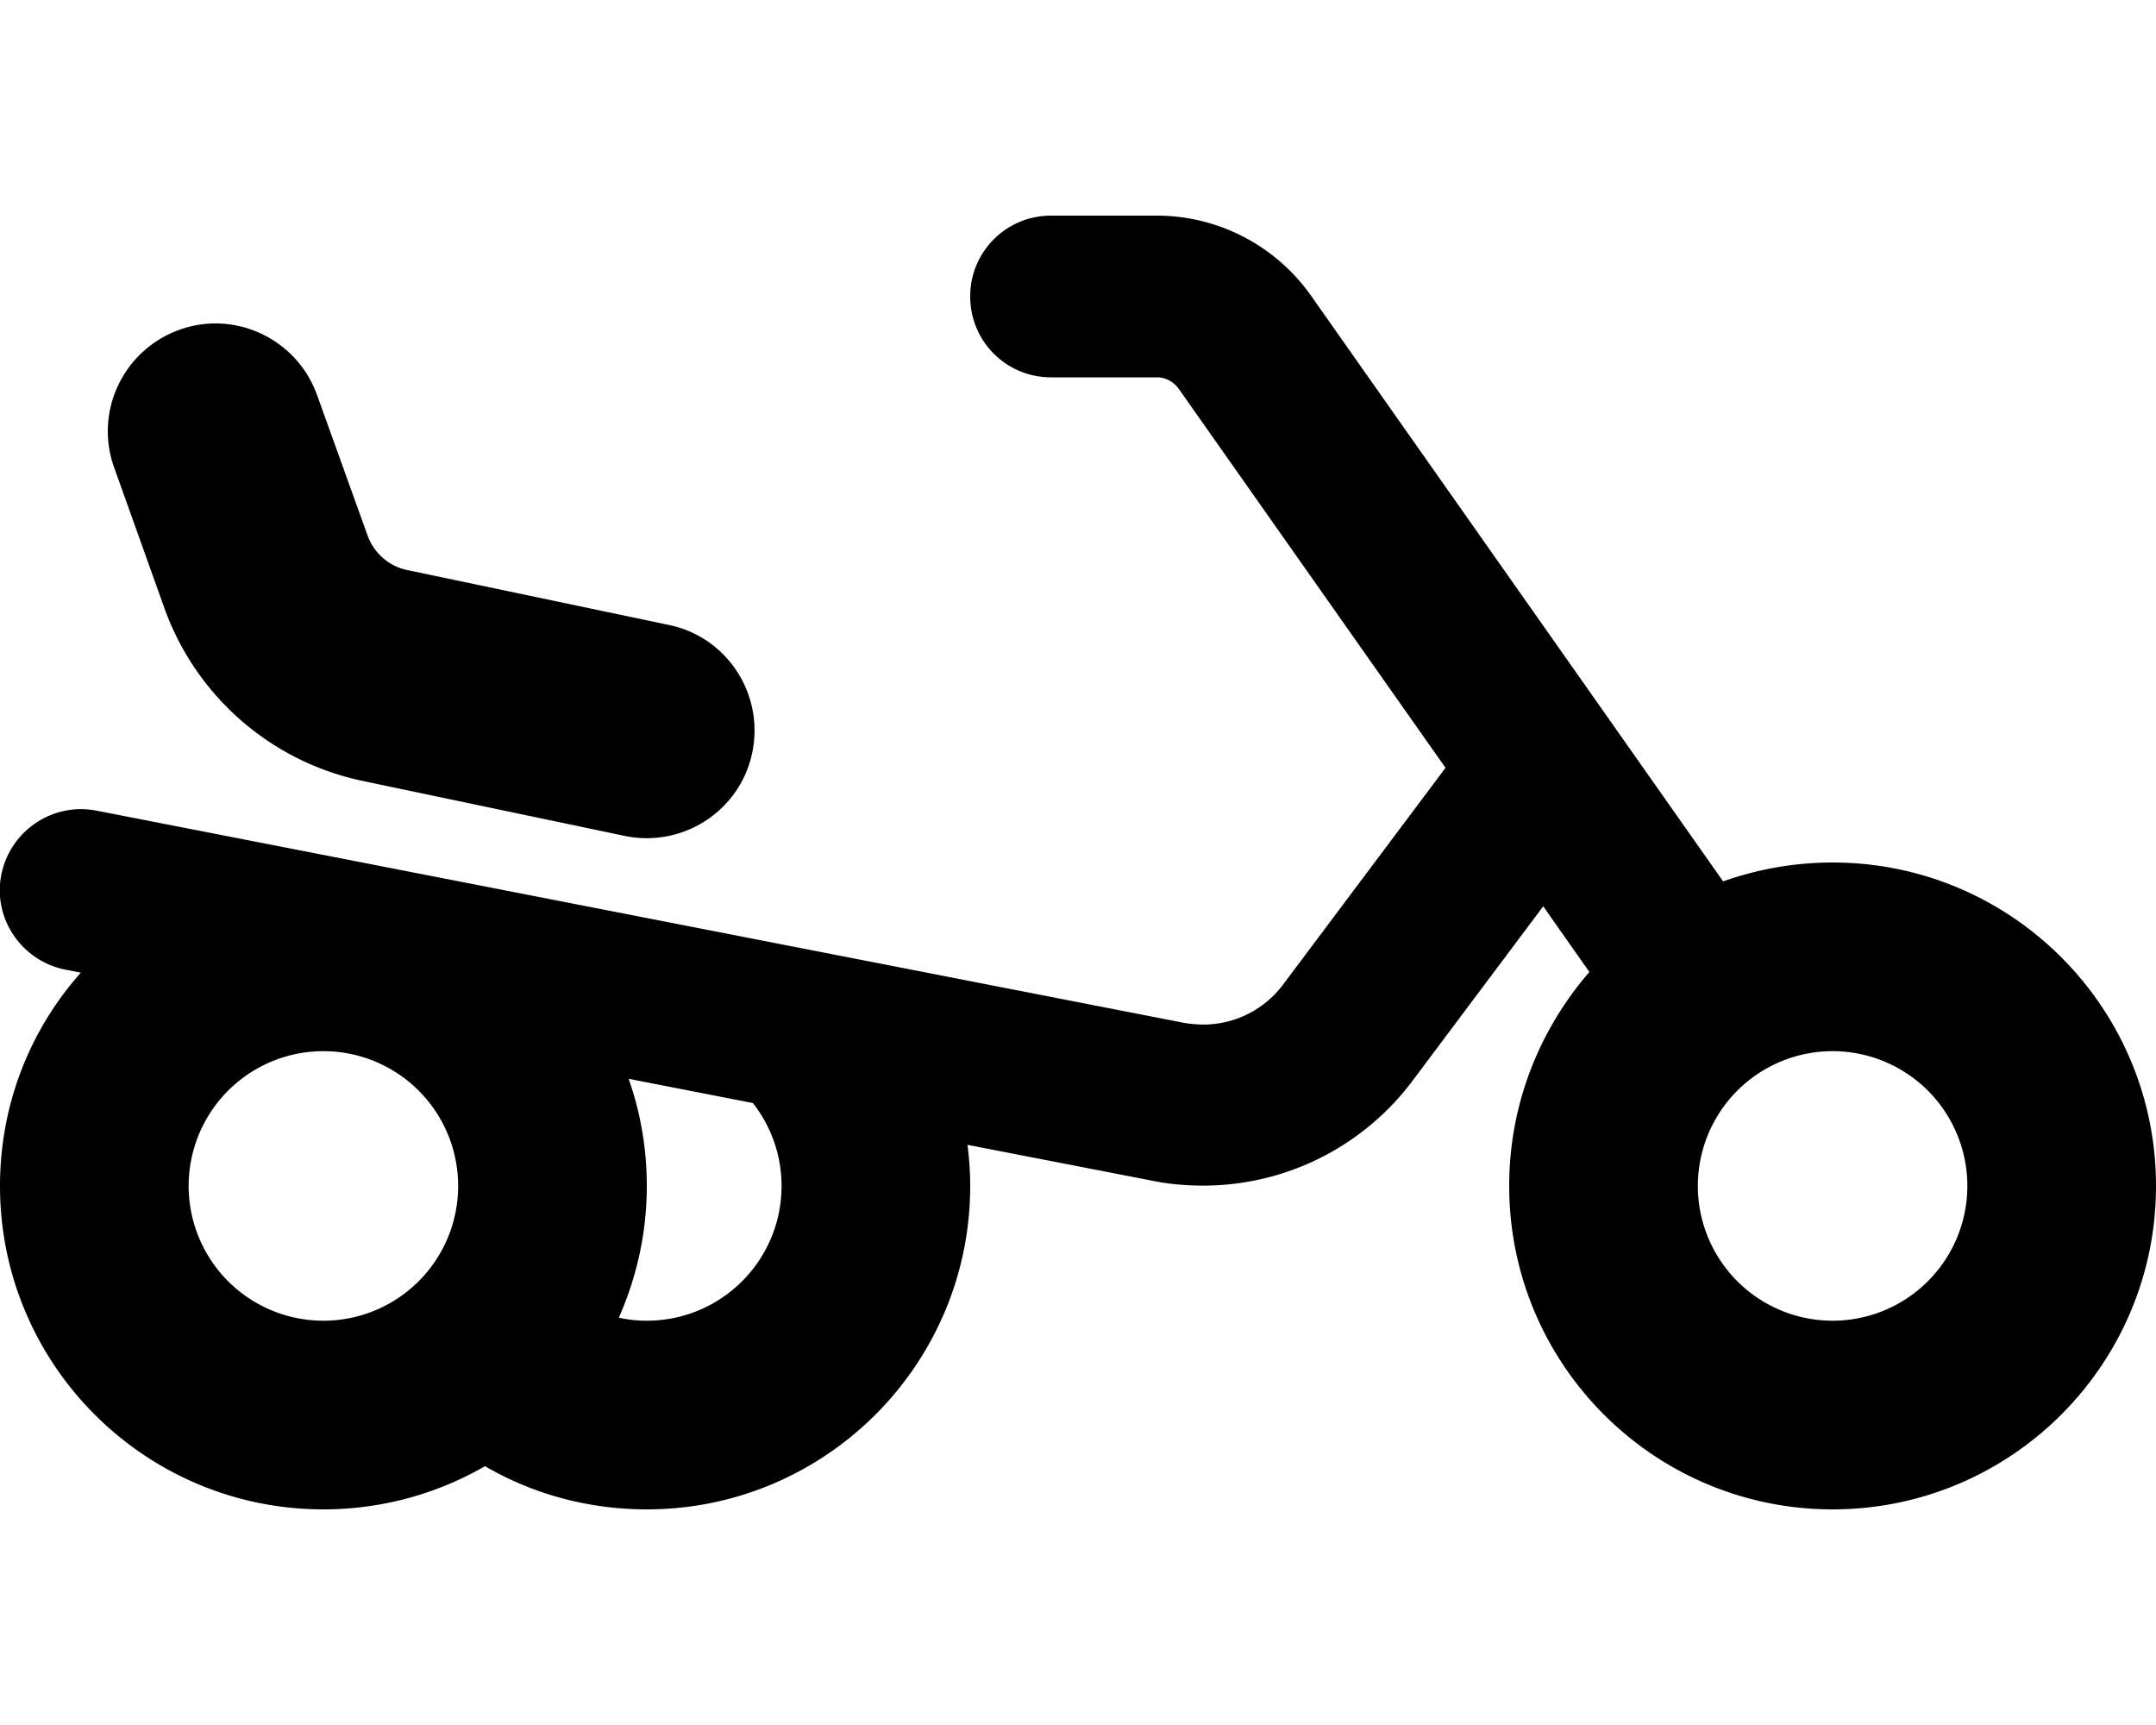 <svg xmlns="http://www.w3.org/2000/svg" viewBox="0 0 640 512"><!--! Font Awesome Pro 6.3.0 by @fontawesome - https://fontawesome.com License - https://fontawesome.com/license (Commercial License) Copyright 2023 Fonticons, Inc. --><path d="M312 64c-13.3 0-24 10.7-24 24s10.7 24 24 24h31.4c2.6 0 5 1.3 6.5 3.4l79.2 112.5-48.2 64.3c-5.6 7.5-14.4 11.9-23.7 11.9c-1.9 0-3.8-.2-5.7-.5l-322.9-63c-13-2.5-25.6 6-28.2 19s6 25.6 19 28.2l4.6 .9C9.1 305.4 0 327.6 0 352c0 53 43 96 96 96c18.2 0 35.3-5.1 49.8-13.9c-.6 .4-1.2 .7-1.8 1.1c14.1 8.2 30.5 12.8 48 12.8c53 0 96-43 96-96c0-4.1-.3-8.2-.8-12.2l55.1 10.7c4.9 1 9.9 1.4 14.9 1.4c24.4 0 47.4-11.5 62.1-31.1l38.8-51.8 13.7 19.5C457 305.6 448 327.7 448 352c0 53 43 96 96 96s96-43 96-96s-43-96-96-96c-11.4 0-22.3 2-32.5 5.6L389.2 87.8C378.7 72.9 361.6 64 343.4 64H312zM223.5 327.4c5.3 6.8 8.5 15.3 8.5 24.6c0 22.1-17.9 40-40 40c-2.9 0-5.6-.3-8.3-.9c5.3-12 8.3-25.2 8.3-39.1c0-11.2-1.9-21.9-5.4-31.8l36.9 7.2zM96 312a40 40 0 1 1 0 80 40 40 0 1 1 0-80zm448 0a40 40 0 1 1 0 80 40 40 0 1 1 0-80zM94.1 117.2c-6-16.6-24.3-25.3-40.9-19.3s-25.3 24.3-19.3 40.9l14.9 41.7c9.4 26.2 31.7 45.6 58.9 51.3l77.7 16.3c17.3 3.6 34.3-7.4 37.9-24.7s-7.4-34.3-24.7-37.9l-77.7-16.3c-5.4-1.1-9.9-5-11.8-10.3L94.1 117.2z"/></svg>